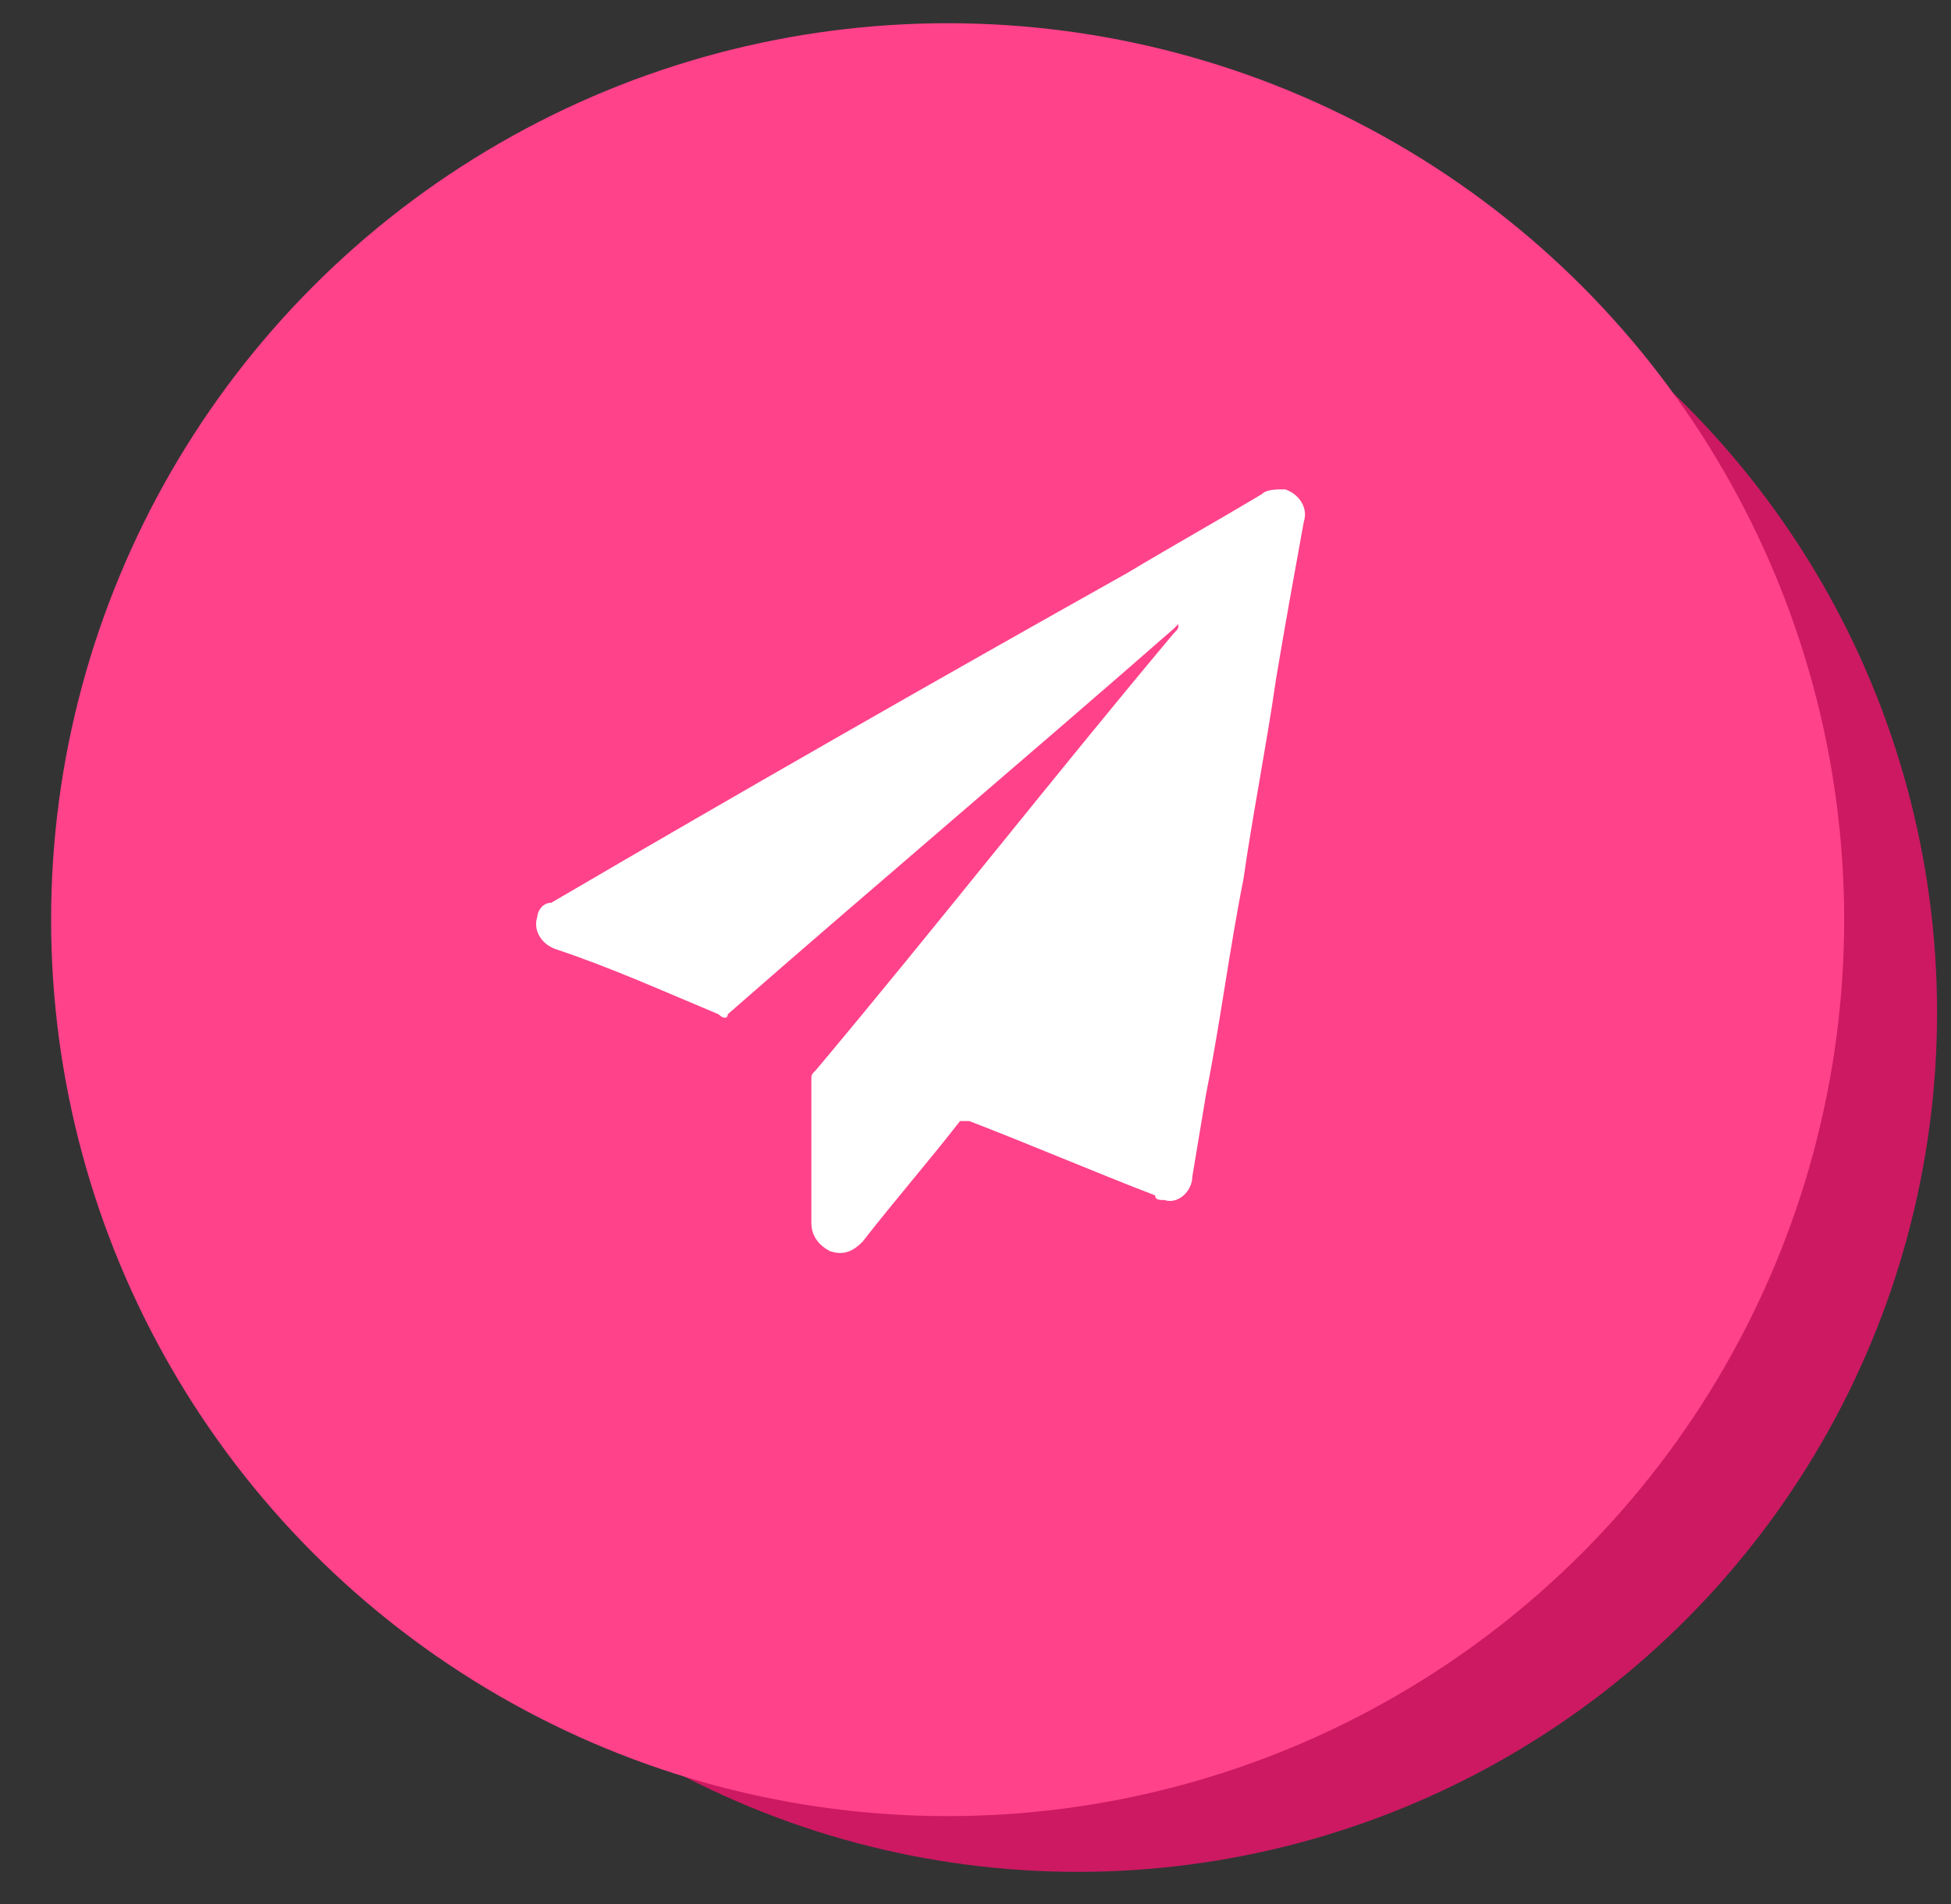 <?xml version="1.0" encoding="utf-8"?>
<!-- Generator: Adobe Illustrator 21.0.0, SVG Export Plug-In . SVG Version: 6.00 Build 0)  -->
<svg version="1.1" id="Layer_1" xmlns="http://www.w3.org/2000/svg" xmlns:xlink="http://www.w3.org/1999/xlink" x="0px" y="0px"
	 viewBox="0 0 42 41" style="enable-background:new 0 0 42 41;" xml:space="preserve">
<rect x="0" y="0" width="42" height="41" fill="#333333" stroke="none"/>
<style type="text/css">
	.st0{fill:#CC1962;}
	.st1{fill:#FF428A;}
	.st2{fill:#FFFFFF;}
</style>
<circle class="st0" cx="23.2" cy="21.8" r="18.5"/>
<circle class="st1" cx="20.4" cy="19.8" r="19.3"/>
<g id="dKy8LH_2_" transform="translate(-2871.333 -1536.664)">
	<g id="Group_147_2_">
		<path id="Path_167_2_" class="st2" d="M2896.7,1550.1c0,0-0.1,0.1-0.1,0.1c-3.2,2.8-6.4,5.5-9.6,8.3c0,0.1-0.1,0.1-0.2,0
			c-1.2-0.5-2.3-1-3.5-1.4c-0.3-0.1-0.5-0.4-0.4-0.7c0-0.1,0.1-0.3,0.3-0.3c4.1-2.4,8.3-4.8,12.4-7.1c1-0.6,1.9-1.1,2.9-1.7
			c0.1-0.1,0.3-0.1,0.5-0.1c0.3,0.1,0.5,0.4,0.4,0.7c-0.2,1.1-0.4,2.2-0.6,3.4c-0.2,1.4-0.5,2.9-0.7,4.3c-0.3,1.5-0.5,3.1-0.8,4.6
			c-0.1,0.6-0.2,1.2-0.3,1.8c0,0.3-0.3,0.6-0.6,0.5c-0.1,0-0.2,0-0.2-0.1c-1.3-0.5-2.7-1.1-4-1.6c-0.1,0-0.2,0-0.2,0c0,0,0,0,0,0
			c-0.7,0.9-1.4,1.7-2.1,2.6c-0.2,0.2-0.4,0.3-0.7,0.2c-0.2-0.1-0.4-0.3-0.4-0.6c0-1,0-2.1,0-3.1c0-0.1,0-0.1,0.1-0.2
			c2.6-3.1,5.1-6.3,7.7-9.4C2896.7,1550.2,2896.7,1550.2,2896.7,1550.1L2896.7,1550.1z"/>
	</g>
</g>
</svg>
